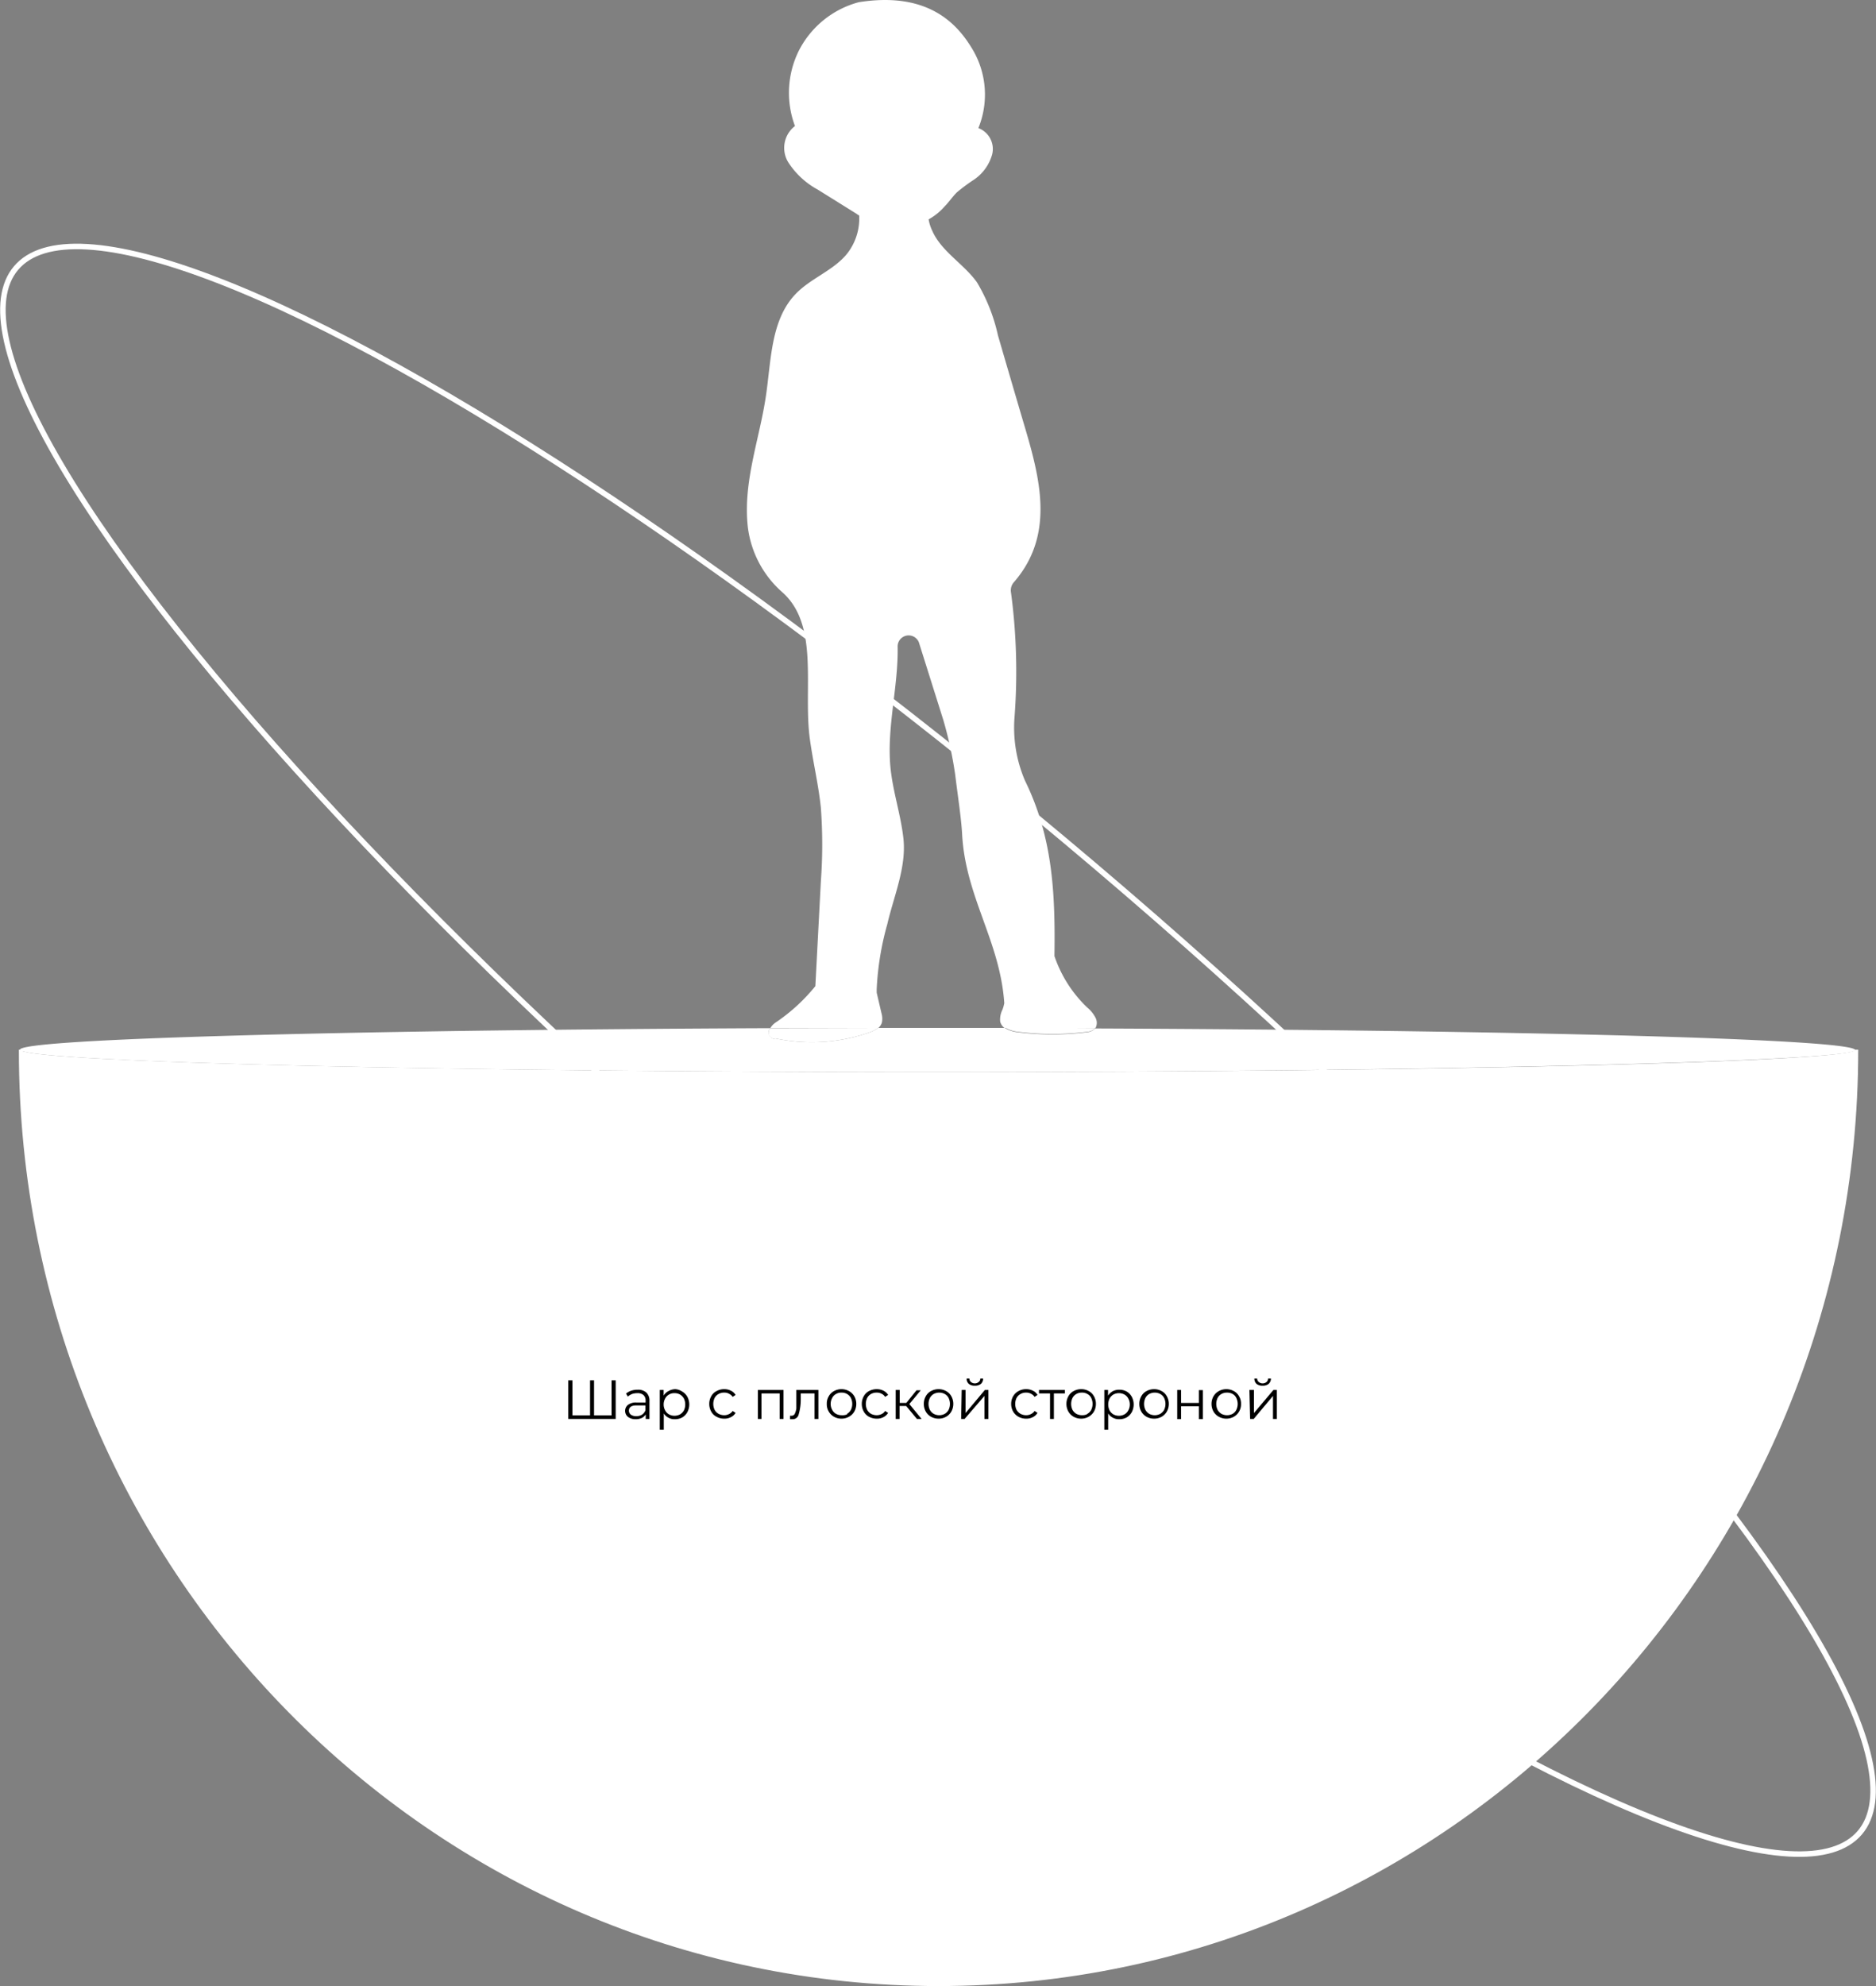 <svg xmlns="http://www.w3.org/2000/svg" width="136.14" height="144.04" viewBox="0 0 136.14 144.04">
  <rect x="0" y="0" width="136.14" height="144.04" fill="#808080" stroke="none"/>
  <defs>
    <style>
      .a, .c {
        fill: none;
        stroke: #fff;
        stroke-miterlimit: 10;
      }

      .a {
        stroke-width: 0.4px;
      }

      .b {
        fill: #fff;
      }

      .c {
        stroke-width: 0.28px;
      }
    </style>
  </defs>
  <title>Asset 32</title>
  <g>
    <ellipse class="a" cx="68.07" cy="76.42" rx="17.57" ry="87.72" transform="translate(-34.24 78.66) rotate(-49.7)"/>
    <g>
      <g>
        <path class="b" d="M134.65,76.38h.06c0,37.43-29.82,67.77-66.6,67.77S1.54,113.84,1.51,76.44C3,77.29,32.23,78,68.05,78,104.83,78,134.65,77.25,134.65,76.38Z" transform="translate(0 -0.25)"/>
        <path class="b" d="M1.51,76.44a.07.07,0,0,1-.06-.06c0-.78,23.47-1.43,54.44-1.56a.54.54,0,0,0-.11.27c0,.27.23.58.48.47a12.69,12.69,0,0,0,6.86-.44,2.16,2.16,0,0,0,.6-.32h9.19a2.31,2.31,0,0,0,1,.32,20.25,20.25,0,0,0,4.92,0,1,1,0,0,0,.52-.17l.11-.11c31.33.13,55.17.78,55.17,1.57S104.83,78,68.05,78C32.23,78,3,77.29,1.51,76.44Z" transform="translate(0 -0.25)"/>
        <path class="b" d="M79.5,74.06a.8.8,0,0,1,0,.75H72.91a.77.77,0,0,1-.33-.49,1.61,1.61,0,0,1,.17-.85,2.52,2.52,0,0,0,.13-.47c-.31-4.51-2.82-7.7-3.06-12.26-.06-1.15-.34-2.95-.5-4.29a28.8,28.8,0,0,0-.87-4l-1.77-5.62v0a.8.8,0,0,0-1.54.29c.06,2.92-.8,5.87-.52,8.79.17,1.74.75,3.42.94,5.15.23,2.08-.7,4.19-1.17,6.22A20.93,20.93,0,0,0,63.62,72v.24L64,73.87a1.36,1.36,0,0,1,0,.53.76.76,0,0,1-.26.4l-7.83,0a1.3,1.3,0,0,1,.36-.38,13.12,13.12,0,0,0,2.9-2.65q.2-3.8.4-7.61a36.33,36.33,0,0,0,0-5.32c-.17-1.67-.57-3.32-.8-5-.5-3.65.72-8.23-2-10.64a7.5,7.5,0,0,1-2.5-4.72c-.37-3.3.86-6.38,1.32-9.57.38-2.58.35-5.48,2.16-7.35,1.09-1.13,2.69-1.67,3.69-2.87a4.13,4.13,0,0,0,.91-2.81,1.37,1.37,0,0,1-.2-.13L59.34,14a5.88,5.88,0,0,1-2.15-2,2,2,0,0,1,.5-2.61A6.86,6.86,0,0,1,58,3.87,6.87,6.87,0,0,1,62.32.41c5.09-.81,7.18,1.64,8.22,3.36A6.42,6.42,0,0,1,71,9.54a1.62,1.62,0,0,1,1,1.91,3.28,3.28,0,0,1-1.41,1.89,12.53,12.53,0,0,0-1.16.87c-.32.32-.57.7-.87,1a4.33,4.33,0,0,1-1.17.95,3.1,3.1,0,0,0,.25.8c.67,1.54,2.29,2.41,3.26,3.77a12.89,12.89,0,0,1,1.52,3.84q.75,2.58,1.51,5.16c1.21,4.19,3,8.88-.34,12.73a.9.9,0,0,0-.22.78,43.49,43.49,0,0,1,.25,9.07,9.75,9.75,0,0,0,.76,4.55c2,4.08,2.21,8.1,2.14,12.73a9.25,9.25,0,0,0,2.38,3.73A2.39,2.39,0,0,1,79.5,74.06Z" transform="translate(0 -0.25)"/>
        <path class="b" d="M79.48,74.81l-.11.11a1,1,0,0,1-.52.17,20.25,20.25,0,0,1-4.92,0,2.31,2.31,0,0,1-1-.32Z" transform="translate(0 -0.25)"/>
        <path class="b" d="M63.72,74.8a2.16,2.16,0,0,1-.6.32,12.69,12.69,0,0,1-6.86.44c-.25.11-.52-.2-.48-.47a.54.54,0,0,1,.11-.27Z" transform="translate(0 -0.25)"/>
      </g>
      <path class="c" d="M1.51,76.38v.06c0,37.4,29.84,67.71,66.6,67.71s66.6-30.34,66.6-67.77" transform="translate(0 -0.25)"/>
    </g>
    <g>
      <path d="M44.68,100.36v2.8H41.24v-2.8h.3v2.54h1.28v-2.54h.29v2.54h1.27v-2.54Z" transform="translate(0 -0.25)"/>
      <path d="M46.91,101.25a.81.81,0,0,1,.22.61v1.3h-.27v-.33a.67.67,0,0,1-.29.26,1,1,0,0,1-.44.09.89.89,0,0,1-.56-.17.56.56,0,0,1,0-.87.94.94,0,0,1,.62-.17h.66v-.13a.53.53,0,0,0-.15-.41.64.64,0,0,0-.44-.14,1.27,1.27,0,0,0-.39.06,1.08,1.08,0,0,0-.31.19l-.13-.22a1.17,1.17,0,0,1,.38-.21,1.51,1.51,0,0,1,.48-.07A.89.89,0,0,1,46.91,101.25Zm-.32,1.6a.67.67,0,0,0,.25-.32v-.35h-.66c-.36,0-.54.13-.54.38a.36.36,0,0,0,.14.29.68.68,0,0,0,.4.11A.78.78,0,0,0,46.59,102.85Z" transform="translate(0 -0.25)"/>
      <path d="M49.5,101.17a1,1,0,0,1,.38.38,1.19,1.19,0,0,1,0,1.12,1,1,0,0,1-.37.38,1.08,1.08,0,0,1-.54.13.87.87,0,0,1-.46-.11.84.84,0,0,1-.34-.31v1.18h-.29v-2.88h.28v.41a.85.85,0,0,1,.33-.32A1.06,1.06,0,0,1,49,101,1,1,0,0,1,49.5,101.17Zm-.15,1.66a.78.78,0,0,0,.28-.29,1,1,0,0,0,0-.86.78.78,0,0,0-.28-.29.79.79,0,0,0-.4-.1.74.74,0,0,0-.4.1.71.71,0,0,0-.28.29.9.9,0,0,0,0,.86.71.71,0,0,0,.28.29.85.85,0,0,0,.4.1A.91.91,0,0,0,49.35,102.83Z" transform="translate(0 -0.25)"/>
      <path d="M52,103a.89.89,0,0,1-.39-.38,1.12,1.12,0,0,1-.14-.55,1.1,1.1,0,0,1,.14-.55.89.89,0,0,1,.39-.38,1.13,1.13,0,0,1,.56-.14,1.06,1.06,0,0,1,.48.11.78.78,0,0,1,.34.31l-.21.14a.67.67,0,0,0-.27-.23.66.66,0,0,0-.34-.08.78.78,0,0,0-.41.1.68.68,0,0,0-.29.29,1,1,0,0,0,0,.86.74.74,0,0,0,.29.29.89.89,0,0,0,.41.1.77.77,0,0,0,.34-.08.67.67,0,0,0,.27-.23l.21.14a.78.78,0,0,1-.34.31,1,1,0,0,1-.48.11A1.13,1.13,0,0,1,52,103Z" transform="translate(0 -0.25)"/>
      <path d="M56.86,101.06v2.1h-.28v-1.85H55.26v1.85H55v-2.1Z" transform="translate(0 -0.25)"/>
      <path d="M59.39,101.06v2.1h-.28v-1.85h-1l0,.52a3.86,3.86,0,0,1-.15,1,.44.44,0,0,1-.43.35l-.2,0,0-.25.1,0a.27.27,0,0,0,.25-.15,1.31,1.31,0,0,0,.11-.38c0-.15,0-.35,0-.59l0-.75Z" transform="translate(0 -0.25)"/>
      <path d="M60.52,103a1,1,0,0,1-.38-.38,1,1,0,0,1-.14-.55,1,1,0,0,1,.14-.55.93.93,0,0,1,.38-.38,1.13,1.13,0,0,1,1.09,0,1,1,0,0,1,.39.38,1.1,1.1,0,0,1,.14.55,1.12,1.12,0,0,1-.14.55,1,1,0,0,1-.39.38,1.13,1.13,0,0,1-1.09,0Zm.95-.21a.78.78,0,0,0,.28-.29,1,1,0,0,0,0-.86.71.71,0,0,0-.28-.29.77.77,0,0,0-.4-.1.74.74,0,0,0-.4.1.65.65,0,0,0-.28.29.9.9,0,0,0,0,.86.71.71,0,0,0,.28.29.85.85,0,0,0,.4.1A.88.88,0,0,0,61.47,102.83Z" transform="translate(0 -0.25)"/>
      <path d="M63.06,103a.93.93,0,0,1-.38-.38,1.12,1.12,0,0,1-.14-.55,1.1,1.1,0,0,1,.14-.55.93.93,0,0,1,.38-.38,1.19,1.19,0,0,1,.56-.14,1.1,1.1,0,0,1,.49.11.84.84,0,0,1,.34.31l-.22.14a.58.58,0,0,0-.26-.23.69.69,0,0,0-.35-.08.8.8,0,0,0-.41.1.71.71,0,0,0-.28.29,1,1,0,0,0,0,.86.78.78,0,0,0,.28.29.92.92,0,0,0,.41.1.82.82,0,0,0,.35-.08.58.58,0,0,0,.26-.23l.22.14a.84.84,0,0,1-.34.31,1,1,0,0,1-.49.11A1.19,1.19,0,0,1,63.06,103Z" transform="translate(0 -0.25)"/>
      <path d="M65.76,102.22h-.48v.94H65v-2.1h.29V102h.48l.74-.92h.31l-.83,1,.89,1.08h-.34Z" transform="translate(0 -0.25)"/>
      <path d="M67.56,103a1,1,0,0,1-.38-.38,1.12,1.12,0,0,1-.14-.55,1.1,1.1,0,0,1,.14-.55.93.93,0,0,1,.38-.38,1.15,1.15,0,0,1,.55-.14,1.12,1.12,0,0,1,.55.14.93.93,0,0,1,.38.38,1.1,1.1,0,0,1,.14.55,1.12,1.12,0,0,1-.14.55,1,1,0,0,1-.38.38,1.12,1.12,0,0,1-.55.14A1.15,1.15,0,0,1,67.56,103Zm1-.21a.78.78,0,0,0,.28-.29,1,1,0,0,0,0-.86.71.71,0,0,0-.28-.29.85.85,0,0,0-.8,0,.71.71,0,0,0-.28.29,1,1,0,0,0,0,.86.78.78,0,0,0,.28.29.85.85,0,0,0,.8,0Z" transform="translate(0 -0.25)"/>
      <path d="M69.79,101.06h.28v1.67l1.4-1.67h.26v2.1h-.29v-1.67L70,103.16h-.25Zm.52-.44a.47.47,0,0,1-.16-.39h.2a.31.31,0,0,0,.11.25.43.43,0,0,0,.28.1.41.41,0,0,0,.28-.1.29.29,0,0,0,.12-.25h.2a.5.5,0,0,1-.16.39.68.68,0,0,1-.44.13A.65.65,0,0,1,70.31,100.62Z" transform="translate(0 -0.25)"/>
      <path d="M73.91,103a1,1,0,0,1-.39-.38,1.12,1.12,0,0,1-.14-.55,1.1,1.1,0,0,1,.14-.55,1,1,0,0,1,.39-.38,1.13,1.13,0,0,1,.56-.14,1.06,1.06,0,0,1,.48.11.73.73,0,0,1,.34.31l-.21.14a.67.67,0,0,0-.27-.23.66.66,0,0,0-.34-.08.78.78,0,0,0-.41.1.74.74,0,0,0-.29.29,1,1,0,0,0,0,.86.81.81,0,0,0,.29.29.89.89,0,0,0,.41.1.77.77,0,0,0,.34-.08.67.67,0,0,0,.27-.23l.21.14a.78.78,0,0,1-.34.31,1,1,0,0,1-.48.11A1.13,1.13,0,0,1,73.91,103Z" transform="translate(0 -0.25)"/>
      <path d="M77.28,101.31h-.8v1.85H76.2v-1.85h-.8v-.25h1.88Z" transform="translate(0 -0.25)"/>
      <path d="M77.91,103a1,1,0,0,1-.38-.38,1.12,1.12,0,0,1-.14-.55,1.1,1.1,0,0,1,.14-.55.93.93,0,0,1,.38-.38,1.15,1.15,0,0,1,.55-.14,1.1,1.1,0,0,1,.55.14.93.93,0,0,1,.38.38,1.1,1.1,0,0,1,.14.55,1.12,1.12,0,0,1-.14.55A1,1,0,0,1,79,103a1.1,1.1,0,0,1-.55.14A1.15,1.15,0,0,1,77.91,103Zm1-.21a.71.71,0,0,0,.28-.29,1,1,0,0,0,0-.86.65.65,0,0,0-.28-.29.74.74,0,0,0-.4-.1.77.77,0,0,0-.4.1.71.71,0,0,0-.28.29,1,1,0,0,0,0,.86.78.78,0,0,0,.28.29.88.88,0,0,0,.4.1A.85.85,0,0,0,78.86,102.83Z" transform="translate(0 -0.25)"/>
      <path d="M81.76,101.17a1,1,0,0,1,.37.38,1.19,1.19,0,0,1,0,1.12,1,1,0,0,1-.37.38,1.08,1.08,0,0,1-.54.13.9.9,0,0,1-.46-.11.84.84,0,0,1-.34-.31v1.18h-.28v-2.88h.27v.41a1,1,0,0,1,.34-.32,1,1,0,0,1,.47-.11A1.08,1.08,0,0,1,81.76,101.17Zm-.16,1.66a.71.71,0,0,0,.28-.29.9.9,0,0,0,0-.86.71.71,0,0,0-.28-.29.85.85,0,0,0-.8,0,.78.78,0,0,0-.28.29,1,1,0,0,0,0,.86.78.78,0,0,0,.28.29.85.85,0,0,0,.8,0Z" transform="translate(0 -0.25)"/>
      <path d="M83.2,103a1,1,0,0,1-.38-.38,1.12,1.12,0,0,1-.14-.55,1.1,1.1,0,0,1,.14-.55.93.93,0,0,1,.38-.38,1.15,1.15,0,0,1,.55-.14,1.12,1.12,0,0,1,.55.14.93.93,0,0,1,.38.38,1.1,1.1,0,0,1,.14.55,1.12,1.12,0,0,1-.14.55,1,1,0,0,1-.38.38,1.12,1.12,0,0,1-.55.14A1.15,1.15,0,0,1,83.2,103Zm1-.21a.78.78,0,0,0,.28-.29,1,1,0,0,0,0-.86.71.71,0,0,0-.28-.29.85.85,0,0,0-.8,0,.71.71,0,0,0-.28.29,1,1,0,0,0,0,.86.78.78,0,0,0,.28.29.85.85,0,0,0,.8,0Z" transform="translate(0 -0.25)"/>
      <path d="M85.43,101.06h.28V102H87v-.93h.29v2.1H87v-.93H85.71v.93h-.28Z" transform="translate(0 -0.25)"/>
      <path d="M88.45,103a1,1,0,0,1-.39-.38,1.12,1.12,0,0,1-.14-.55,1.1,1.1,0,0,1,.14-.55,1,1,0,0,1,.39-.38,1.13,1.13,0,0,1,1.09,0,.93.93,0,0,1,.38.38,1,1,0,0,1,.14.55,1,1,0,0,1-.14.55,1,1,0,0,1-.38.38,1.13,1.13,0,0,1-1.09,0Zm1-.21a.69.69,0,0,0,.27-.29,1,1,0,0,0,0-.86.63.63,0,0,0-.27-.29.8.8,0,0,0-.41-.1.79.79,0,0,0-.4.1.71.71,0,0,0-.28.29,1,1,0,0,0,0,.86.78.78,0,0,0,.28.29.87.87,0,0,0,.81,0Z" transform="translate(0 -0.25)"/>
      <path d="M90.67,101.06H91v1.67l1.41-1.67h.25v2.1h-.28v-1.67l-1.4,1.67h-.26Zm.52-.44a.5.5,0,0,1-.16-.39h.2a.32.32,0,0,0,.12.25.41.41,0,0,0,.28.1.43.43,0,0,0,.28-.1.31.31,0,0,0,.11-.25h.21a.51.51,0,0,1-.17.39.65.65,0,0,1-.43.13A.66.66,0,0,1,91.19,100.62Z" transform="translate(0 -0.25)"/>
    </g>
  </g>
</svg>

